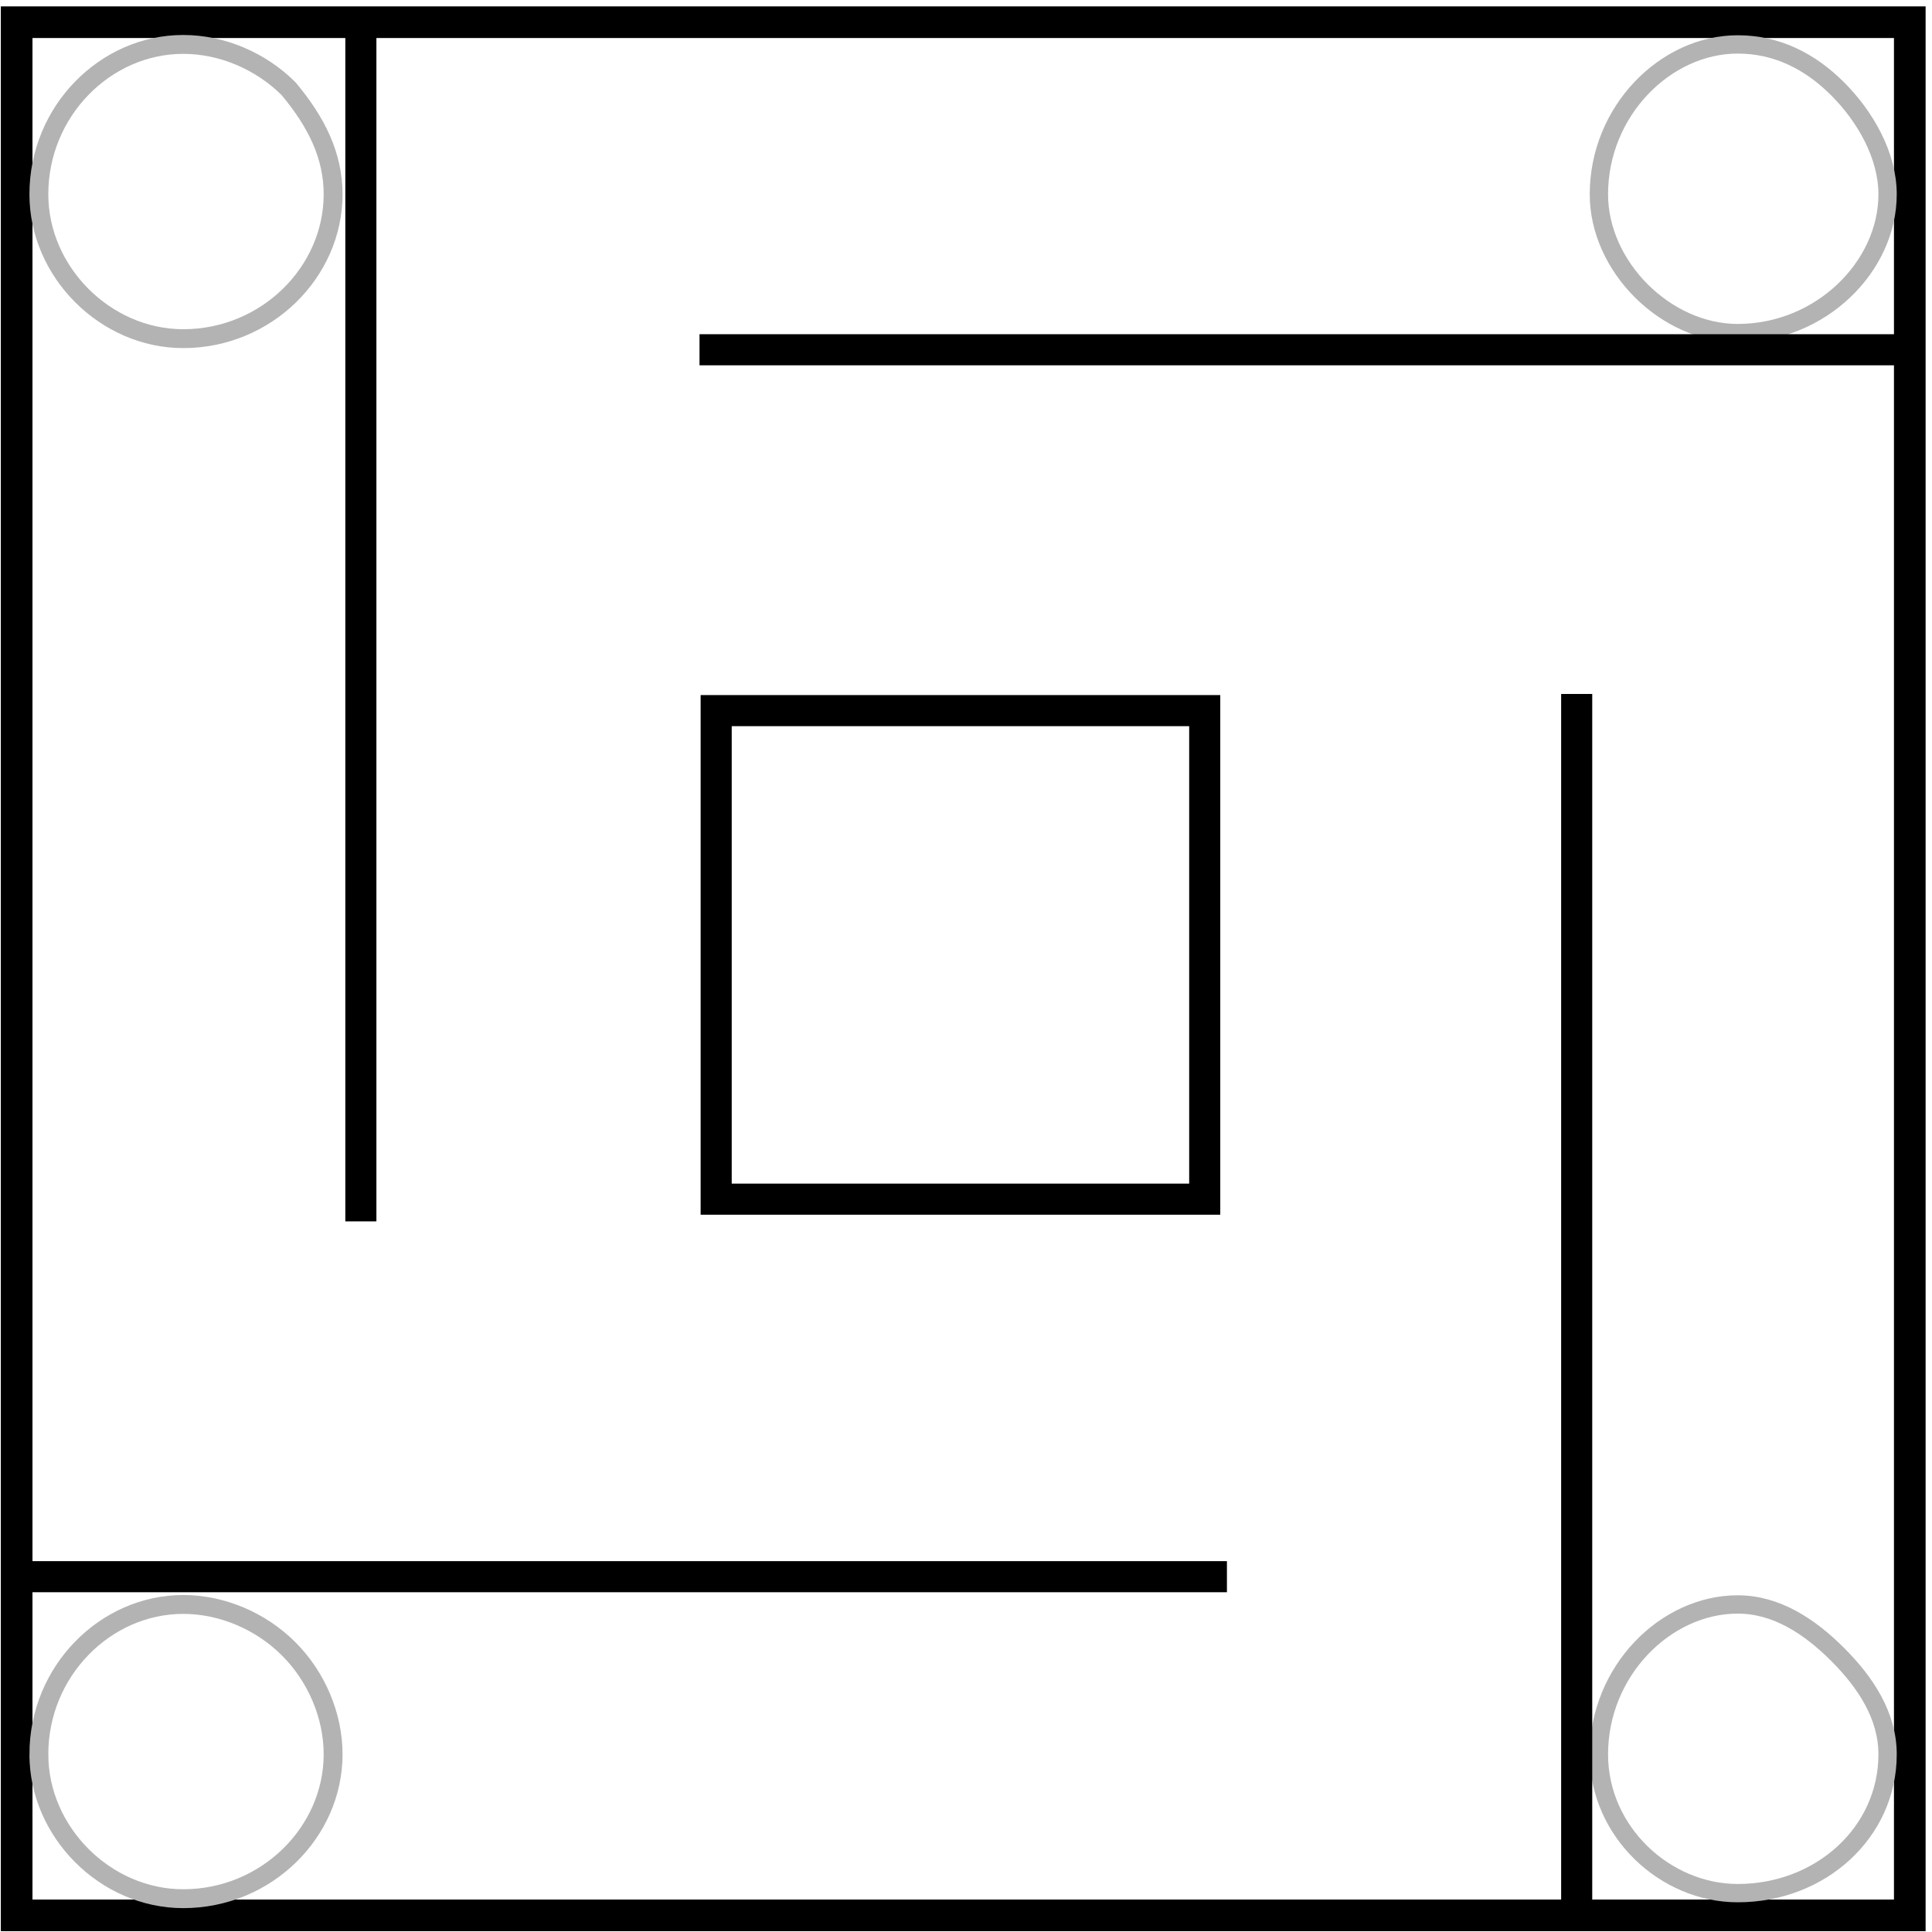 <svg xmlns="http://www.w3.org/2000/svg" viewBox="0 0 348 348" fill="none"><path d="M3 4h341v341H3Z" stroke-width="5.7" stroke="#000"/><path d="M288 35c0-15 12-27 25-27 7 0 13 3 18 8s9 12 9 19c0 13-12 25-27 25-13 0-25-12-25-25z" stroke-width="3.3" stroke="#b3b3b3"/><path d="M7 35C7 20 19 8 33 8c7 0 14 3 19 8 5 6 8 12 8 19 0 14-12 26-27 26C19 61 7 49 7 35z" stroke-width="3.4" stroke="#b3b3b3"/><path d="M288 316c0-15 12-27 25-27 7 0 13 4 18 9s9 11 9 18c0 14-12 25-27 25-13 0-25-11-25-25z" stroke-width="3.3" stroke="#b3b3b3"/><path d="M7 316c0-15 12-27 26-27 7 0 14 3 19 8s8 12 8 19c0 14-12 26-27 26-14 0-26-12-26-26z" stroke-width="3.4" stroke="#b3b3b3"/><path d="M65 3v217M5 284h216M284 343V125M344 63H126M129 128h88v88h-88z" stroke="#000" stroke-width="5.6"/></svg>